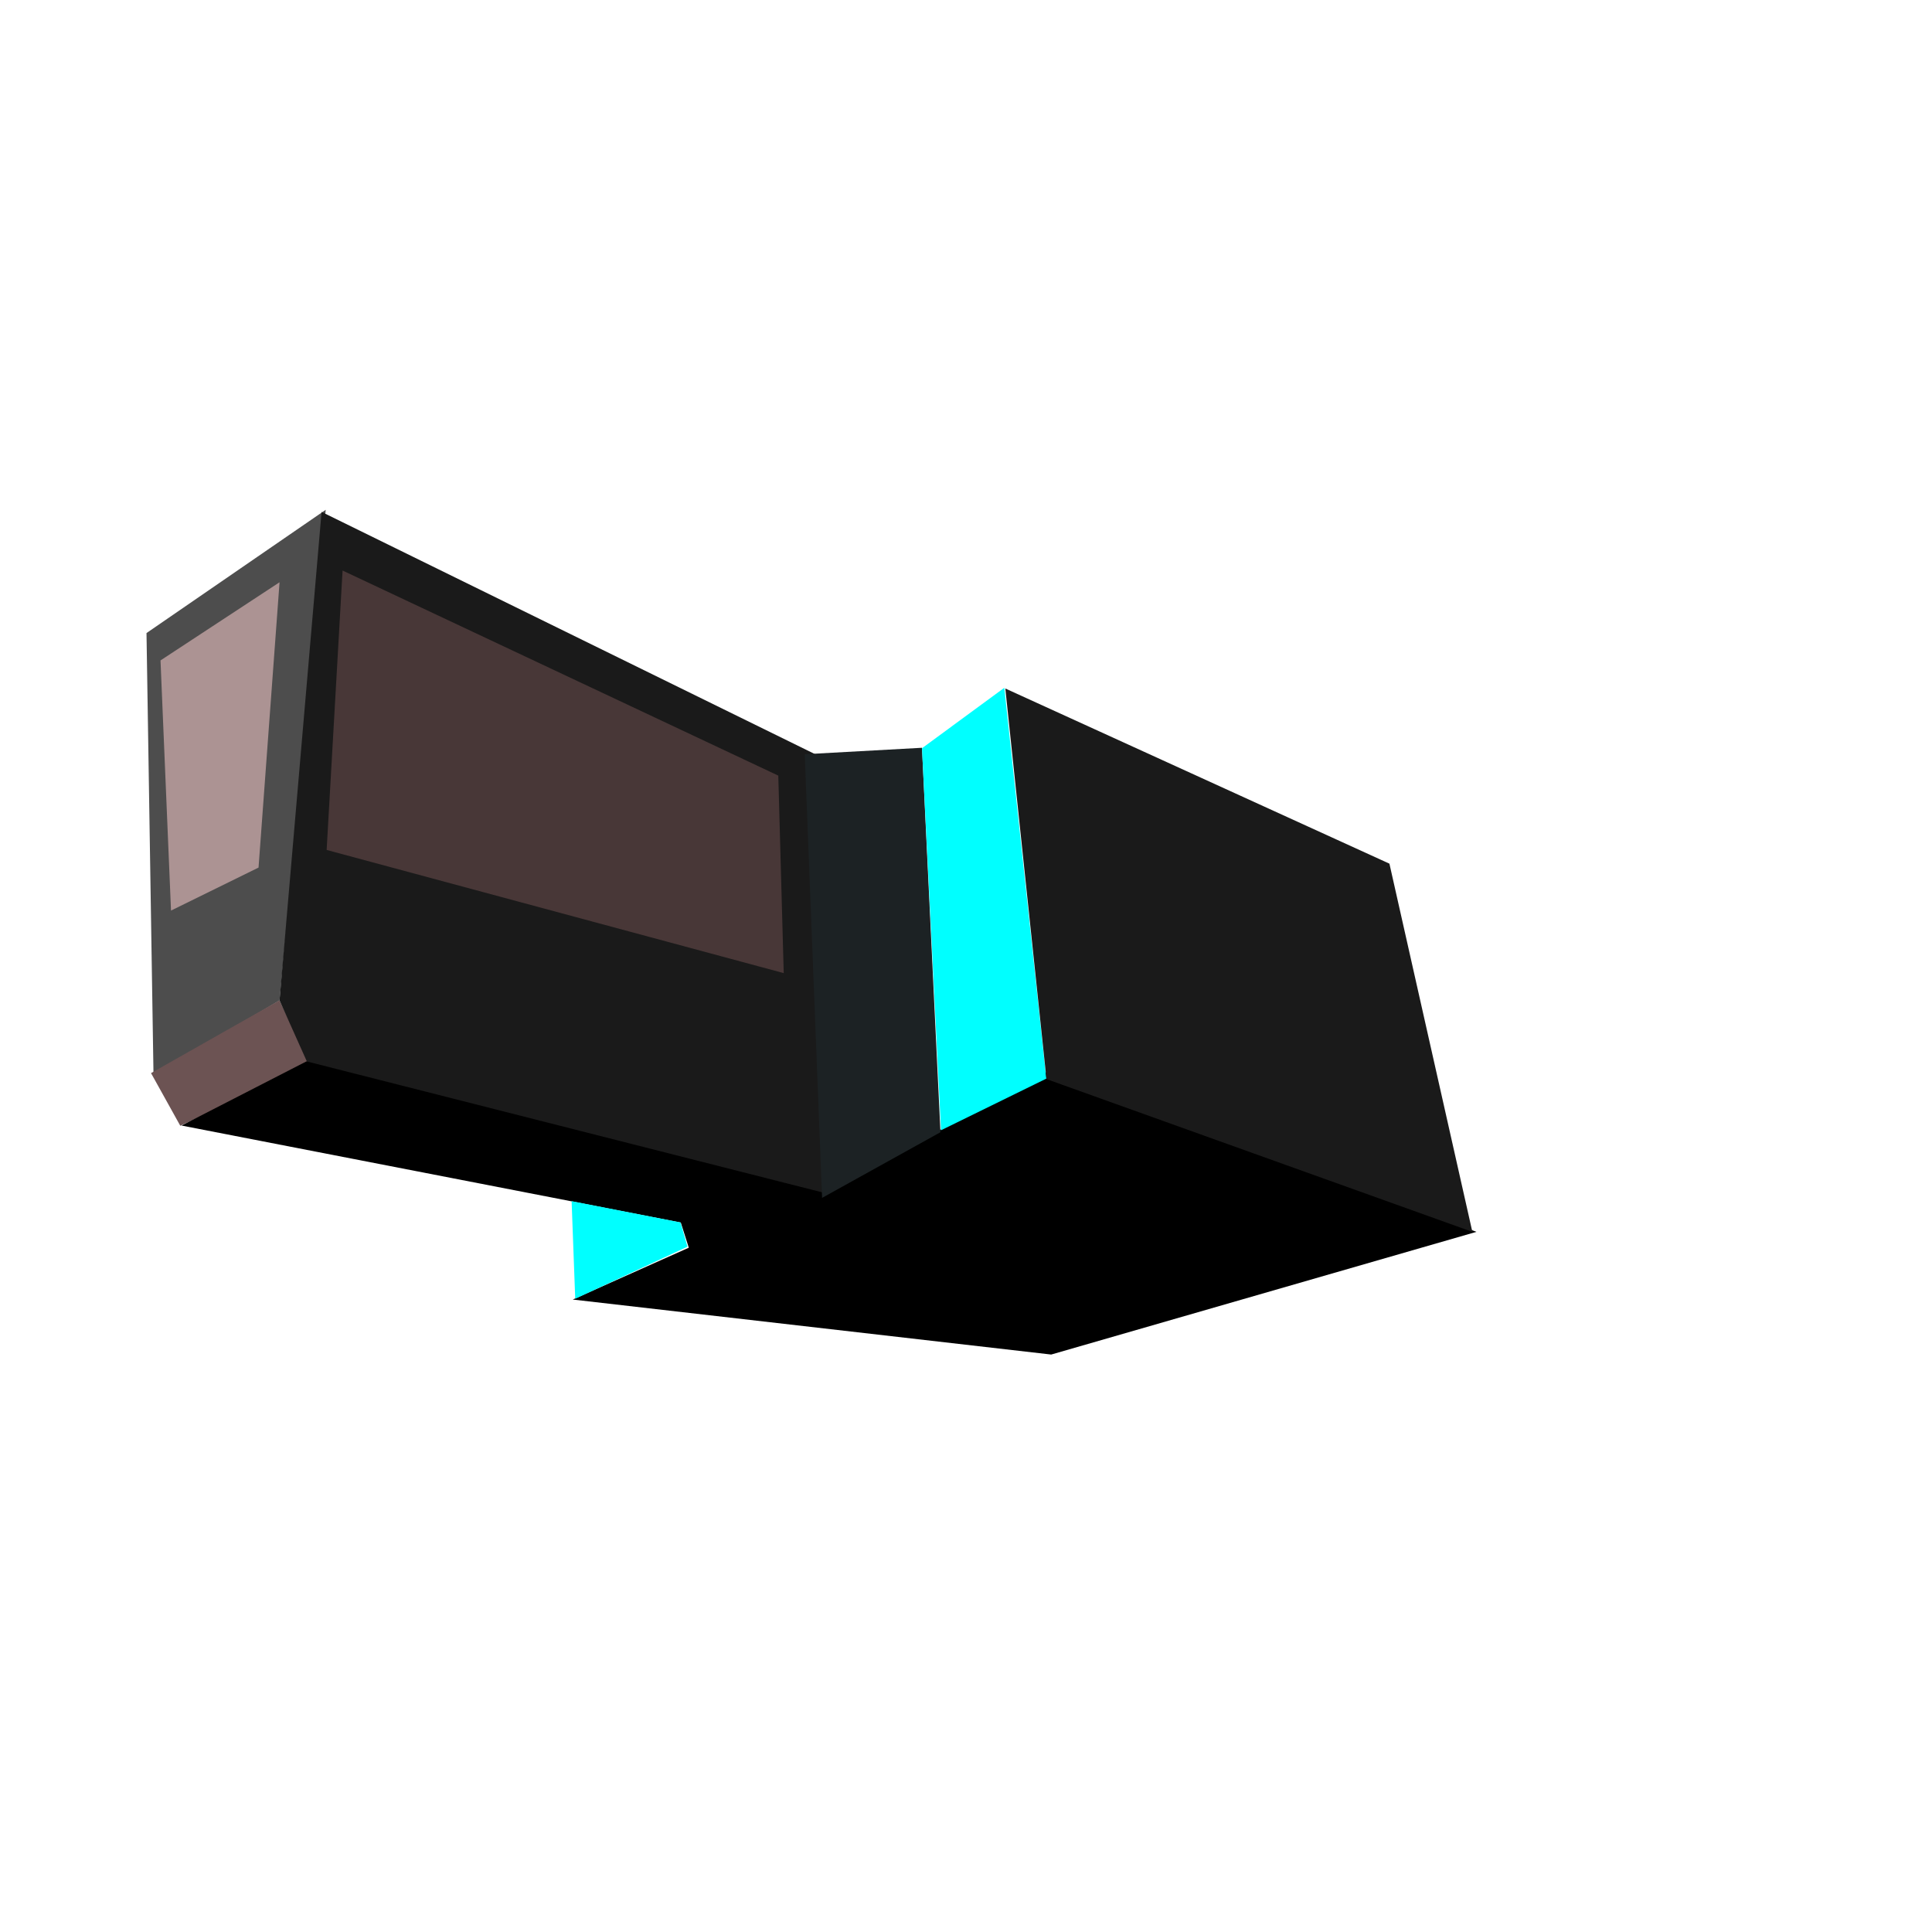 <?xml version="1.0" encoding="UTF-8" standalone="no"?>
<!-- Created with Inkscape (http://www.inkscape.org/) -->

<svg
   id="svg2"
   sodipodi:version="0.32"
   inkscape:version="1.3.2 (091e20e, 2023-11-25)"
   width="128"
   height="128"
   version="1.0"
   sodipodi:docname="ending.svg"
   inkscape:output_extension="org.inkscape.output.svg.inkscape"
   xmlns:inkscape="http://www.inkscape.org/namespaces/inkscape"
   xmlns:sodipodi="http://sodipodi.sourceforge.net/DTD/sodipodi-0.dtd"
   xmlns="http://www.w3.org/2000/svg"
   xmlns:svg="http://www.w3.org/2000/svg"
   xmlns:rdf="http://www.w3.org/1999/02/22-rdf-syntax-ns#"
   xmlns:cc="http://creativecommons.org/ns#"
   xmlns:dc="http://purl.org/dc/elements/1.1/">
  <sodipodi:namedview
     inkscape:window-height="872"
     inkscape:window-width="1440"
     inkscape:pageshadow="2"
     inkscape:pageopacity="0.0"
     guidetolerance="10.0"
     gridtolerance="10.0"
     objecttolerance="10.0"
     borderopacity="1.0"
     bordercolor="#666666"
     pagecolor="#ffffff"
     id="base"
     showgrid="false"
     inkscape:zoom="6.6954299"
     inkscape:cx="63.625489"
     inkscape:cy="75.051193"
     inkscape:window-x="0"
     inkscape:window-y="28"
     inkscape:current-layer="svg2"
     showguides="true"
     inkscape:guide-bbox="true"
     inkscape:showpageshadow="2"
     inkscape:pagecheckerboard="0"
     inkscape:deskcolor="#d1d1d1"
     inkscape:window-maximized="0" />
  <defs
     id="defs5">
    <inkscape:perspective
       id="perspective9"
       inkscape:persp3d-origin="372.04724 : -1.21261 : 1"
       inkscape:vp_z="744.09448 : 174.18109 : 1"
       inkscape:vp_y="0 : 1000 : 0"
       inkscape:vp_x="0 : 174.18109 : 1"
       sodipodi:type="inkscape:persp3d" />
  </defs>
  <path
     sodipodi:nodetypes="ccccc"
     id="path2384"
     d="M 9.706 41.942 L 21.579 33.776 L 18.521 66.283 L 10.17 71.203 Z"
     style="opacity:1;fill:#4d4d4d;fill-rule:evenodd;stroke:none;stroke-width:0.239px;stroke-linecap:butt;stroke-linejoin:miter;stroke-opacity:1" />
  <path
     sodipodi:nodetypes="ccccc"
     id="path2386"
     d="M 10.006 71.096 L 11.944 74.585 L 20.595 70.609 L 18.514 66.277 Z"
     style="opacity:1;fill:#6c5353;fill-rule:evenodd;stroke:none;stroke-width:0.239px;stroke-linecap:butt;stroke-linejoin:miter;stroke-opacity:1" />
  <path
     sodipodi:nodetypes="cccccc"
     id="path2388"
     d="M 21.305 33.915 L 18.519 66.281 L 20.609 70.944 L 54.557 79.063 L 54.011 49.97 Z"
     style="opacity:1;fill:#1a1a1a;fill-rule:evenodd;stroke:none;stroke-width:0.239px;stroke-linecap:butt;stroke-linejoin:miter;stroke-opacity:1" />
  <path
     sodipodi:nodetypes="cccccccccc"
     id="path2390"
     d="M 12.026 74.57 L 20.306 70.318 L 54.61 79.031 L 69.445 70.962 L 97.818 81.613 L 69.646 89.742 L 37.946 86.098 L 45.635 82.663 L 45.105 80.998 Z"
     style="opacity:1;fill:#000000;fill-rule:evenodd;stroke:none;stroke-width:0.239px;stroke-linecap:butt;stroke-linejoin:miter;stroke-opacity:1" />
  <path
     sodipodi:nodetypes="ccccc"
     id="path2392"
     d="M 53.316 49.97 L 61.084 49.542 L 62.308 75.013 L 54.465 79.363 Z"
     style="opacity:1;fill:#1c2224;fill-rule:evenodd;stroke:none;stroke-width:0.239px;stroke-linecap:butt;stroke-linejoin:miter;stroke-opacity:1" />
  <path
     id="path2394"
     d="M 61.084 49.572 L 62.346 74.883 L 69.321 71.462 L 66.537 45.568 Z"
     style="opacity:1;fill:#00ffff;fill-rule:evenodd;stroke:none;stroke-width:0.239px;stroke-linecap:butt;stroke-linejoin:miter;stroke-opacity:1"
     sodipodi:nodetypes="ccccc" />
  <path
     sodipodi:nodetypes="ccccc"
     id="path2398"
     d="M 66.605 45.615 L 92.053 57.22 L 97.548 81.614 L 69.332 71.493 Z"
     style="opacity:1;fill:#1a1a1a;fill-rule:evenodd;stroke:none;stroke-width:0.239px;stroke-linecap:butt;stroke-linejoin:miter;stroke-opacity:1" />
  <path
     sodipodi:nodetypes="ccccc"
     id="path2402"
     d="M 37.871 79.58 L 38.11 86.047 L 45.545 82.597 L 45.083 80.989 Z"
     style="opacity:1;fill:#00ffff;fill-rule:evenodd;stroke:none;stroke-width:0.239px;stroke-linecap:butt;stroke-linejoin:miter;stroke-opacity:1" />
  <path
     id="path2404"
     d="M 10.634 43.755 L 18.521 38.576 L 17.129 57.479 L 11.33 60.328 Z"
     style="opacity:1;fill:#ac9393;fill-rule:evenodd;stroke:none;stroke-width:0.239px;stroke-linecap:butt;stroke-linejoin:miter;stroke-opacity:1" />
  <path
     id="path2406"
     d="M 22.696 37.799 L 51.564 51.386 L 51.924 64.471 L 21.641 56.311 Z"
     style="opacity:1;fill:#483737;fill-rule:evenodd;stroke:none;stroke-width:0.239px;stroke-linecap:butt;stroke-linejoin:miter;stroke-opacity:1"
     sodipodi:nodetypes="ccccc" />
</svg>
